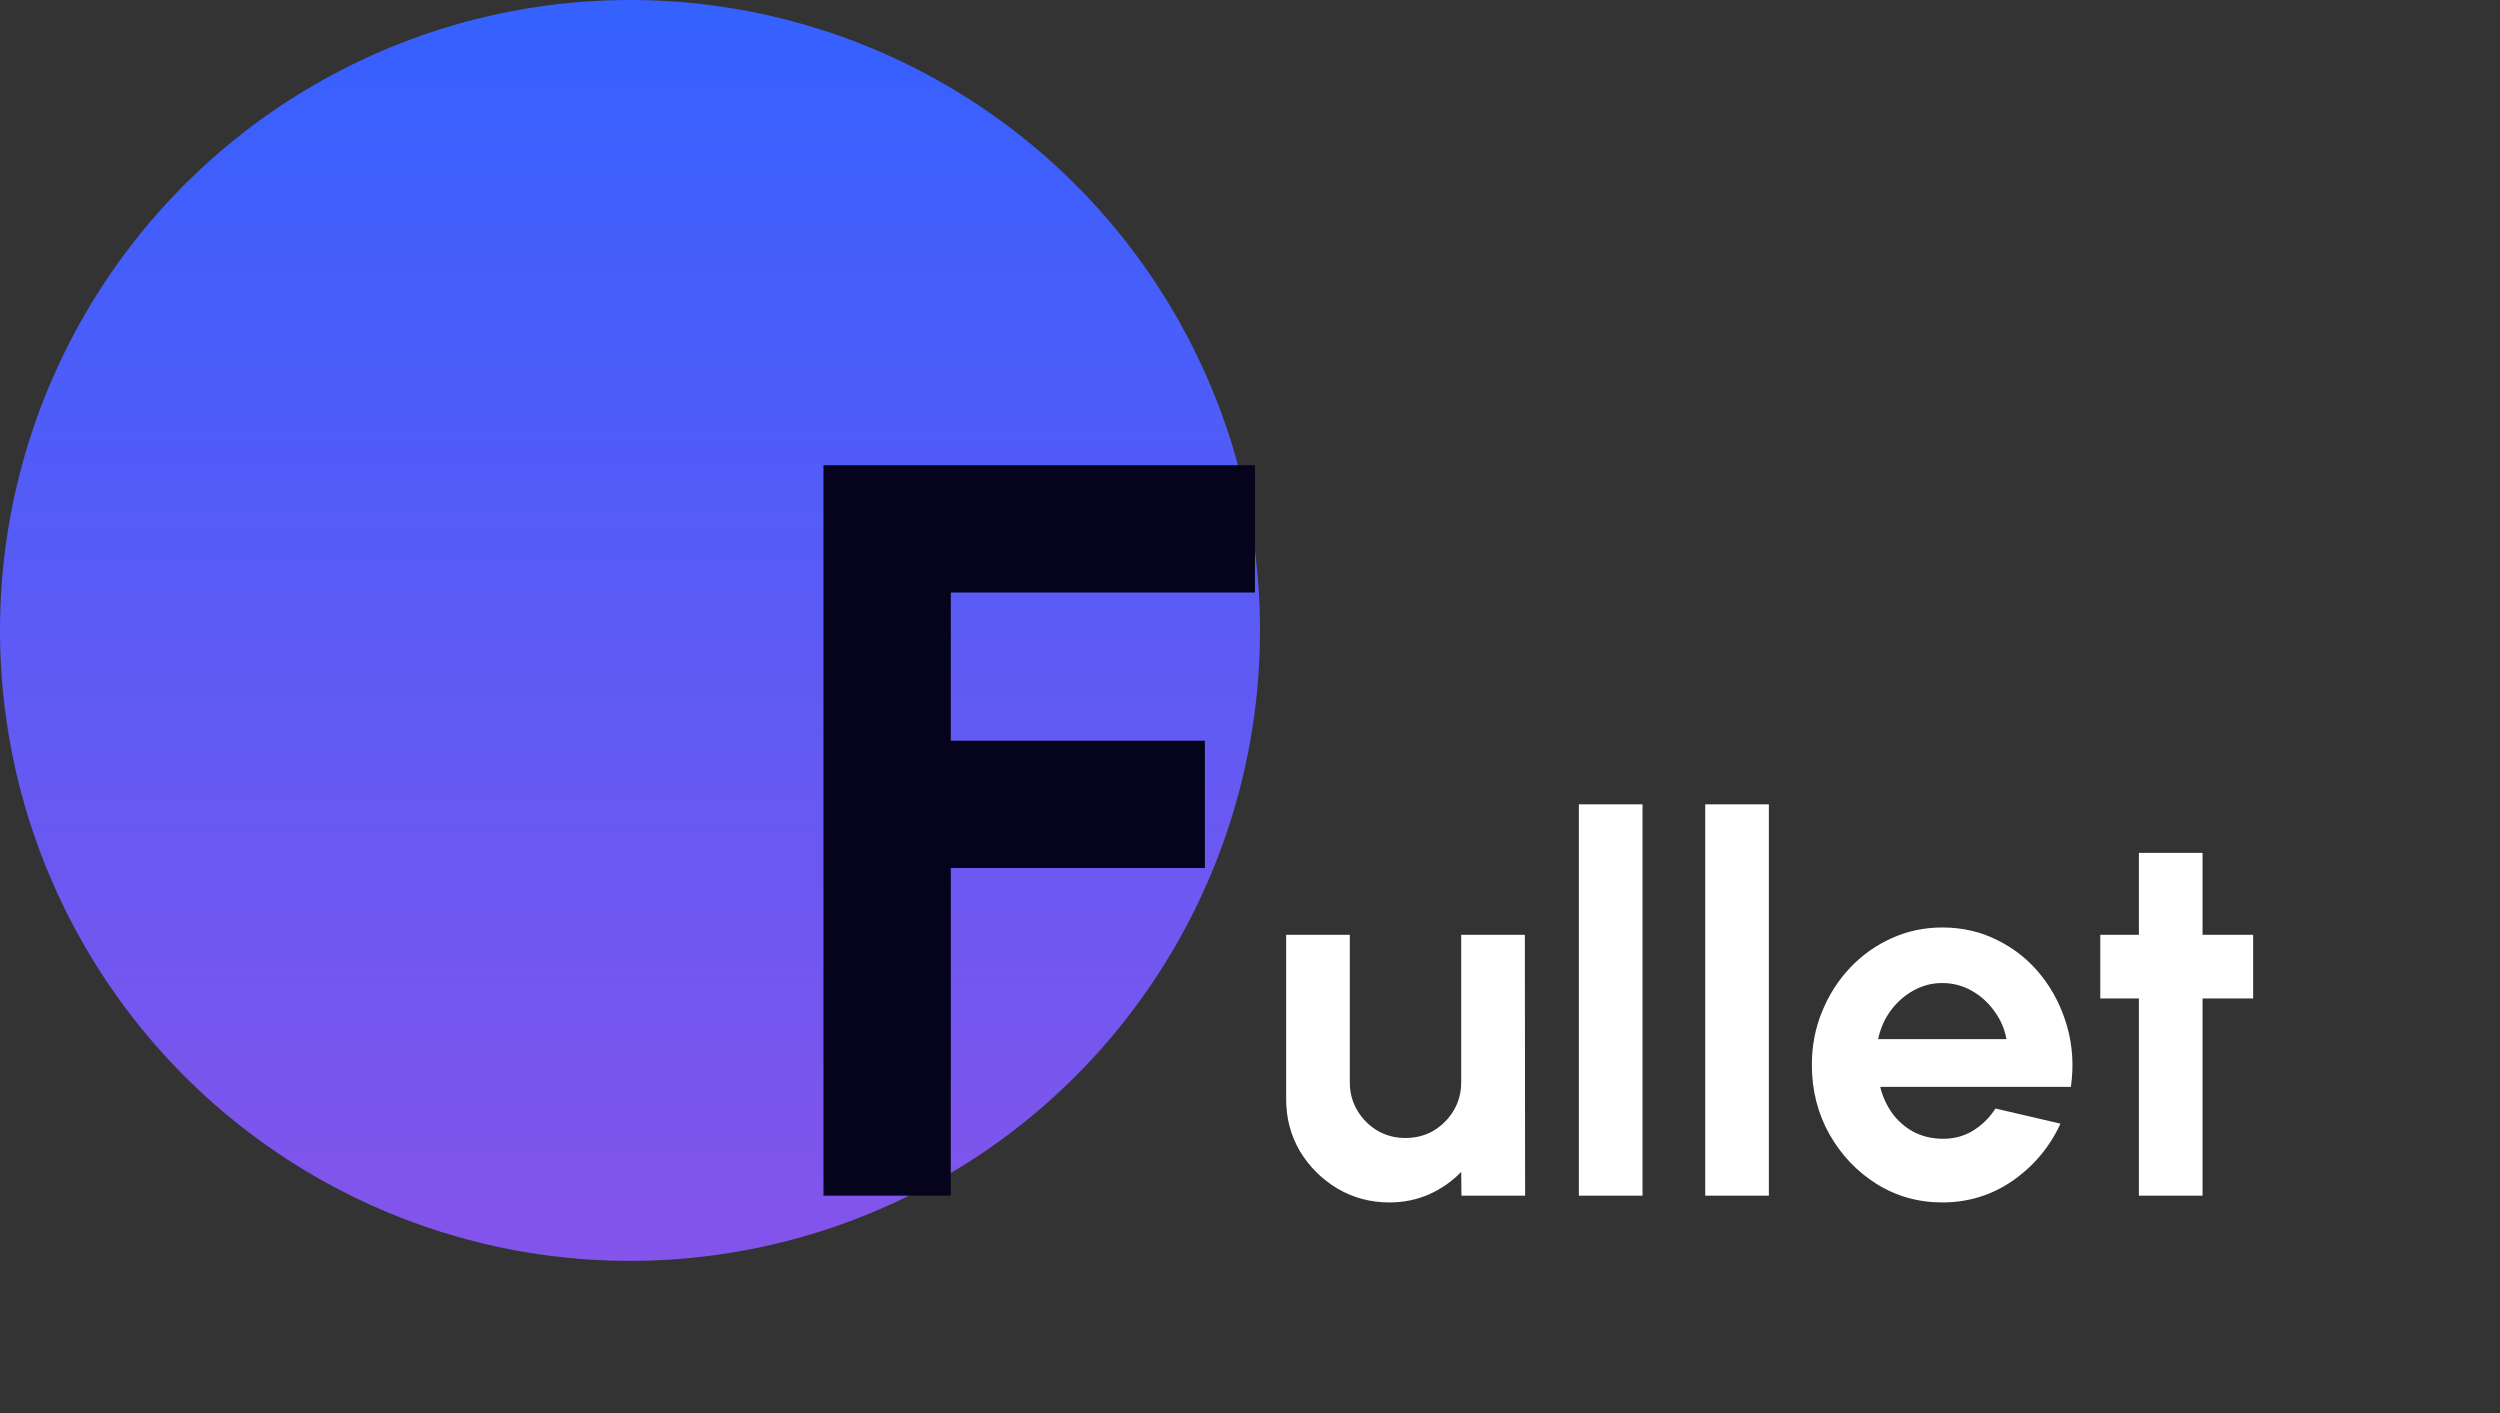 <svg width="115" height="65" viewBox="0 0 115 65" fill="none" xmlns="http://www.w3.org/2000/svg">
<rect x="0" y="0" width="115" height="65" fill="#333333" stroke="none"/>
<ellipse cx="28.98" cy="29" rx="28.98" ry="29" fill="url(#paint0_linear_1_26)"/>
<path d="M37.88 55V21.4H57.728V27.256H43.736V34.072H55.424V39.928H43.736V55H37.88Z" fill="#05041C"/>
<path d="M59.163 50.56V43H62.091V49.792C62.091 50.264 62.207 50.696 62.439 51.088C62.671 51.472 62.979 51.78 63.363 52.012C63.755 52.236 64.183 52.348 64.647 52.348C65.127 52.348 65.559 52.236 65.943 52.012C66.327 51.78 66.635 51.472 66.867 51.088C67.099 50.696 67.215 50.264 67.215 49.792V43H70.143L70.155 55H67.227L67.215 53.908C66.799 54.34 66.307 54.684 65.739 54.94C65.171 55.188 64.563 55.312 63.915 55.312C63.043 55.312 62.247 55.1 61.527 54.676C60.807 54.244 60.231 53.672 59.799 52.96C59.375 52.24 59.163 51.44 59.163 50.56ZM72.627 55V37H75.555V55H72.627ZM78.44 55V37H81.368V55H78.44ZM89.345 55.312C88.241 55.312 87.233 55.028 86.321 54.46C85.417 53.892 84.693 53.128 84.149 52.168C83.613 51.208 83.345 50.148 83.345 48.988C83.345 48.116 83.501 47.3 83.813 46.54C84.125 45.772 84.553 45.1 85.097 44.524C85.649 43.94 86.289 43.484 87.017 43.156C87.745 42.828 88.521 42.664 89.345 42.664C90.281 42.664 91.137 42.864 91.913 43.264C92.697 43.656 93.361 44.196 93.905 44.884C94.449 45.572 94.845 46.356 95.093 47.236C95.341 48.116 95.397 49.036 95.261 49.996H86.489C86.601 50.444 86.785 50.848 87.041 51.208C87.297 51.56 87.621 51.844 88.013 52.06C88.405 52.268 88.849 52.376 89.345 52.384C89.857 52.392 90.321 52.272 90.737 52.024C91.161 51.768 91.513 51.424 91.793 50.992L94.781 51.688C94.293 52.752 93.565 53.624 92.597 54.304C91.629 54.976 90.545 55.312 89.345 55.312ZM86.393 47.8H92.297C92.209 47.32 92.021 46.888 91.733 46.504C91.453 46.112 91.105 45.8 90.689 45.568C90.273 45.336 89.825 45.22 89.345 45.22C88.865 45.22 88.421 45.336 88.013 45.568C87.605 45.792 87.257 46.1 86.969 46.492C86.689 46.876 86.497 47.312 86.393 47.8ZM103.645 45.928H101.317V55H98.389V45.928H96.613V43H98.389V39.232H101.317V43H103.645V45.928Z" fill="white"/>
<defs>
<linearGradient id="paint0_linear_1_26" x1="28.98" y1="0" x2="28.98" y2="58" gradientUnits="userSpaceOnUse">
<stop stop-color="#3461FF"/>
<stop offset="1" stop-color="#8454EB"/>
</linearGradient>
</defs>
</svg>
